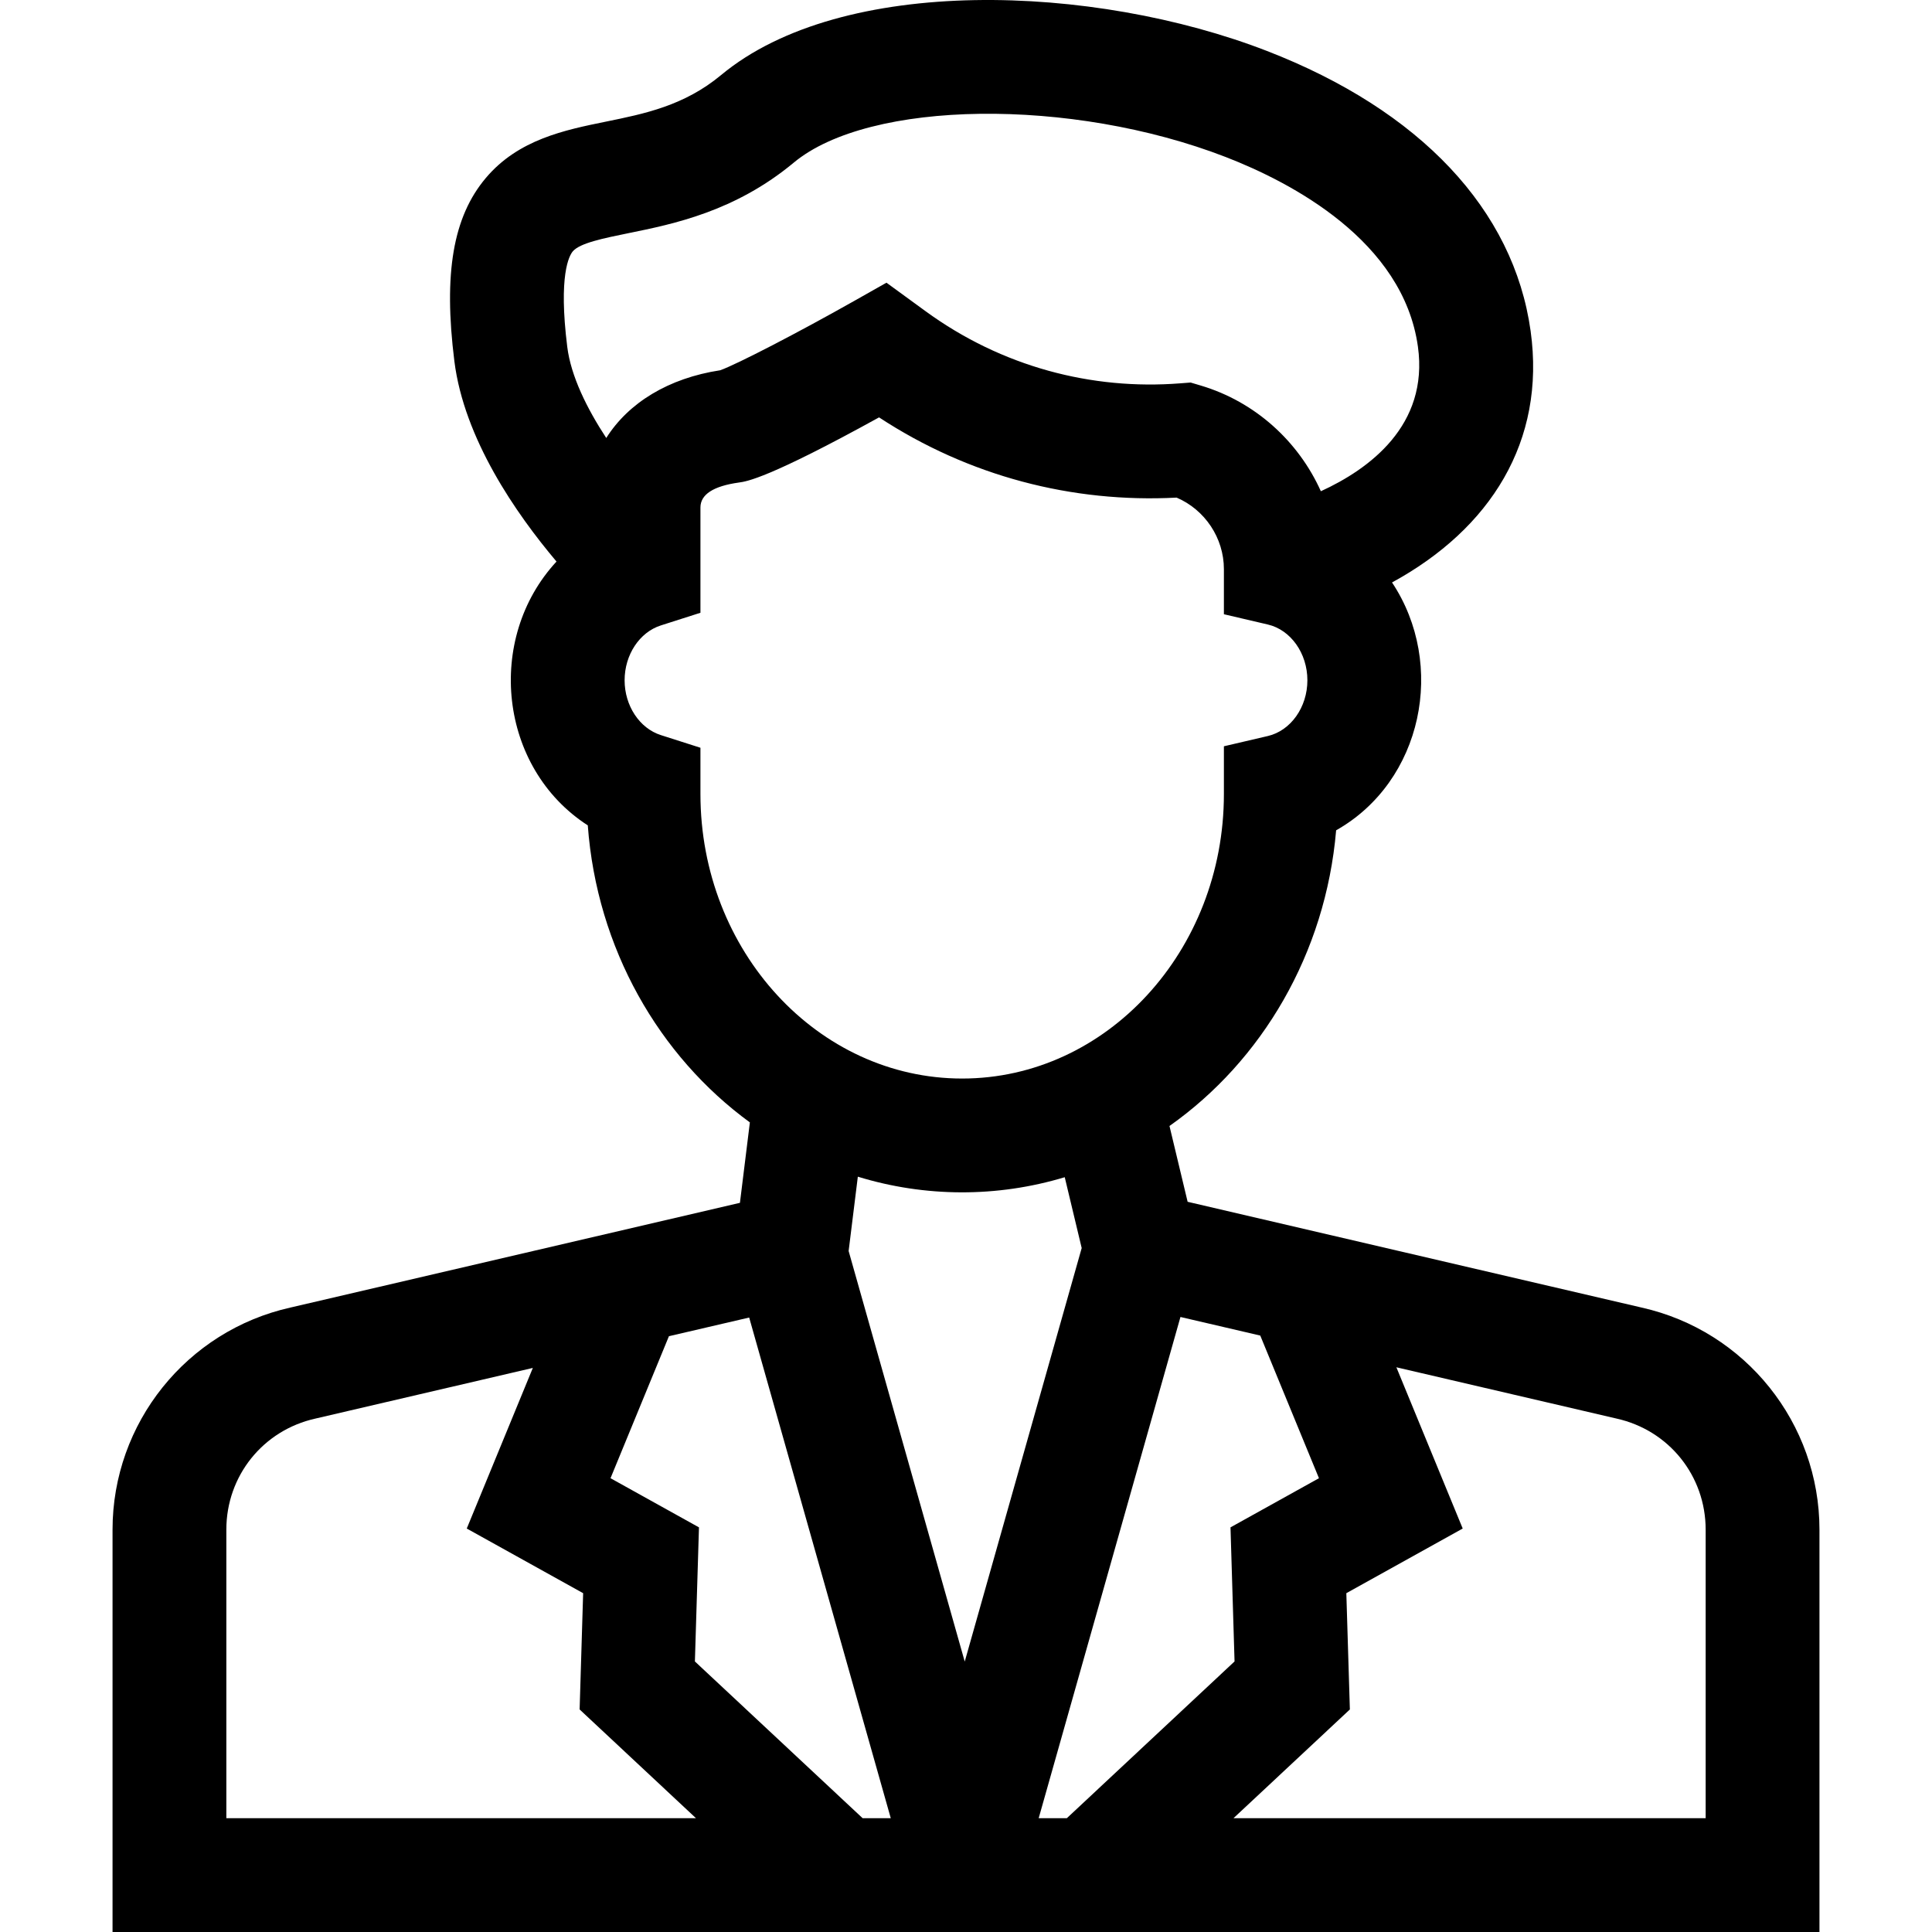 <svg width="84" height="84" viewBox="0 0 84 84" fill="none" xmlns="http://www.w3.org/2000/svg">
<path d="M71.372 56.85L51.636 52.252L50.847 48.956C54.863 46.125 57.635 41.462 58.093 36.1C61.859 33.975 62.893 28.887 60.523 25.324C64.792 22.998 67.216 19.194 66.549 14.394C65.817 9.121 61.745 4.796 55.083 2.215C47.549 -0.704 36.611 -1.109 31.348 3.266C29.75 4.595 28.017 4.948 26.341 5.289C24.558 5.652 22.537 6.063 21.124 7.737C19.699 9.424 19.277 11.88 19.755 15.701C20.178 19.078 22.438 22.334 24.196 24.415C21.092 27.768 21.686 33.389 25.556 35.886C25.951 41.24 28.652 45.917 32.603 48.8L32.171 52.297L12.628 56.85C8.114 57.86 4.893 61.875 4.893 66.507V84H79.107V66.507C79.107 61.881 75.892 57.861 71.372 56.85ZM24.904 10.929C25.208 10.568 26.238 10.359 27.328 10.137C29.281 9.74 31.956 9.195 34.511 7.071C37.798 4.338 46.575 4.225 53.295 6.828C56.14 7.931 61.009 10.468 61.649 15.074C62.124 18.497 59.529 20.397 57.429 21.358C56.454 19.189 54.572 17.466 52.207 16.763L51.767 16.632L51.31 16.667C47.47 16.967 43.554 15.948 40.237 13.527L38.542 12.291L37.155 13.075C34.694 14.466 32.025 15.846 31.315 16.098C29.064 16.442 27.326 17.512 26.359 19.043C25.518 17.759 24.823 16.355 24.664 15.086C24.273 11.956 24.749 11.113 24.904 10.929ZM30.454 34.524V32.511L28.733 31.961C27.805 31.665 27.157 30.684 27.157 29.577C27.157 28.469 27.805 27.488 28.733 27.192L30.454 26.642V22.064C30.454 21.498 31.018 21.133 32.13 20.979C32.459 20.934 33.406 20.803 38.22 18.147C42.113 20.701 46.616 21.875 51.157 21.635C52.384 22.16 53.213 23.389 53.213 24.744V26.706L55.124 27.153C56.12 27.386 56.843 28.405 56.843 29.577C56.843 30.749 56.12 31.768 55.124 32.001L53.213 32.447V34.524C53.213 41.345 48.108 46.893 41.833 46.893C35.559 46.893 30.454 41.344 30.454 34.524ZM46.293 51.183L47.03 54.263L41.945 72.242L36.897 54.392L37.297 51.16C40.224 52.059 43.356 52.069 46.293 51.183ZM9.841 79.052V66.507C9.841 64.17 11.434 62.184 13.715 61.677L23.167 59.475L20.294 66.458L25.354 69.269L25.201 74.324L30.26 79.052H9.841ZM37.506 79.052L30.213 72.237L30.39 66.407L26.544 64.27L29.084 58.096L32.573 57.284L38.729 79.052H37.506ZM45.16 79.052L51.324 57.26L54.794 58.068L57.346 64.27L53.5 66.407L53.676 72.237L46.384 79.052H45.16V79.052ZM74.159 79.052H53.63L58.69 74.324L58.536 69.269L63.596 66.458L60.712 59.447C61.095 59.536 69.108 61.403 70.285 61.677C72.566 62.184 74.159 64.17 74.159 66.507V79.052H74.159Z" fill="black"/>
</svg>
